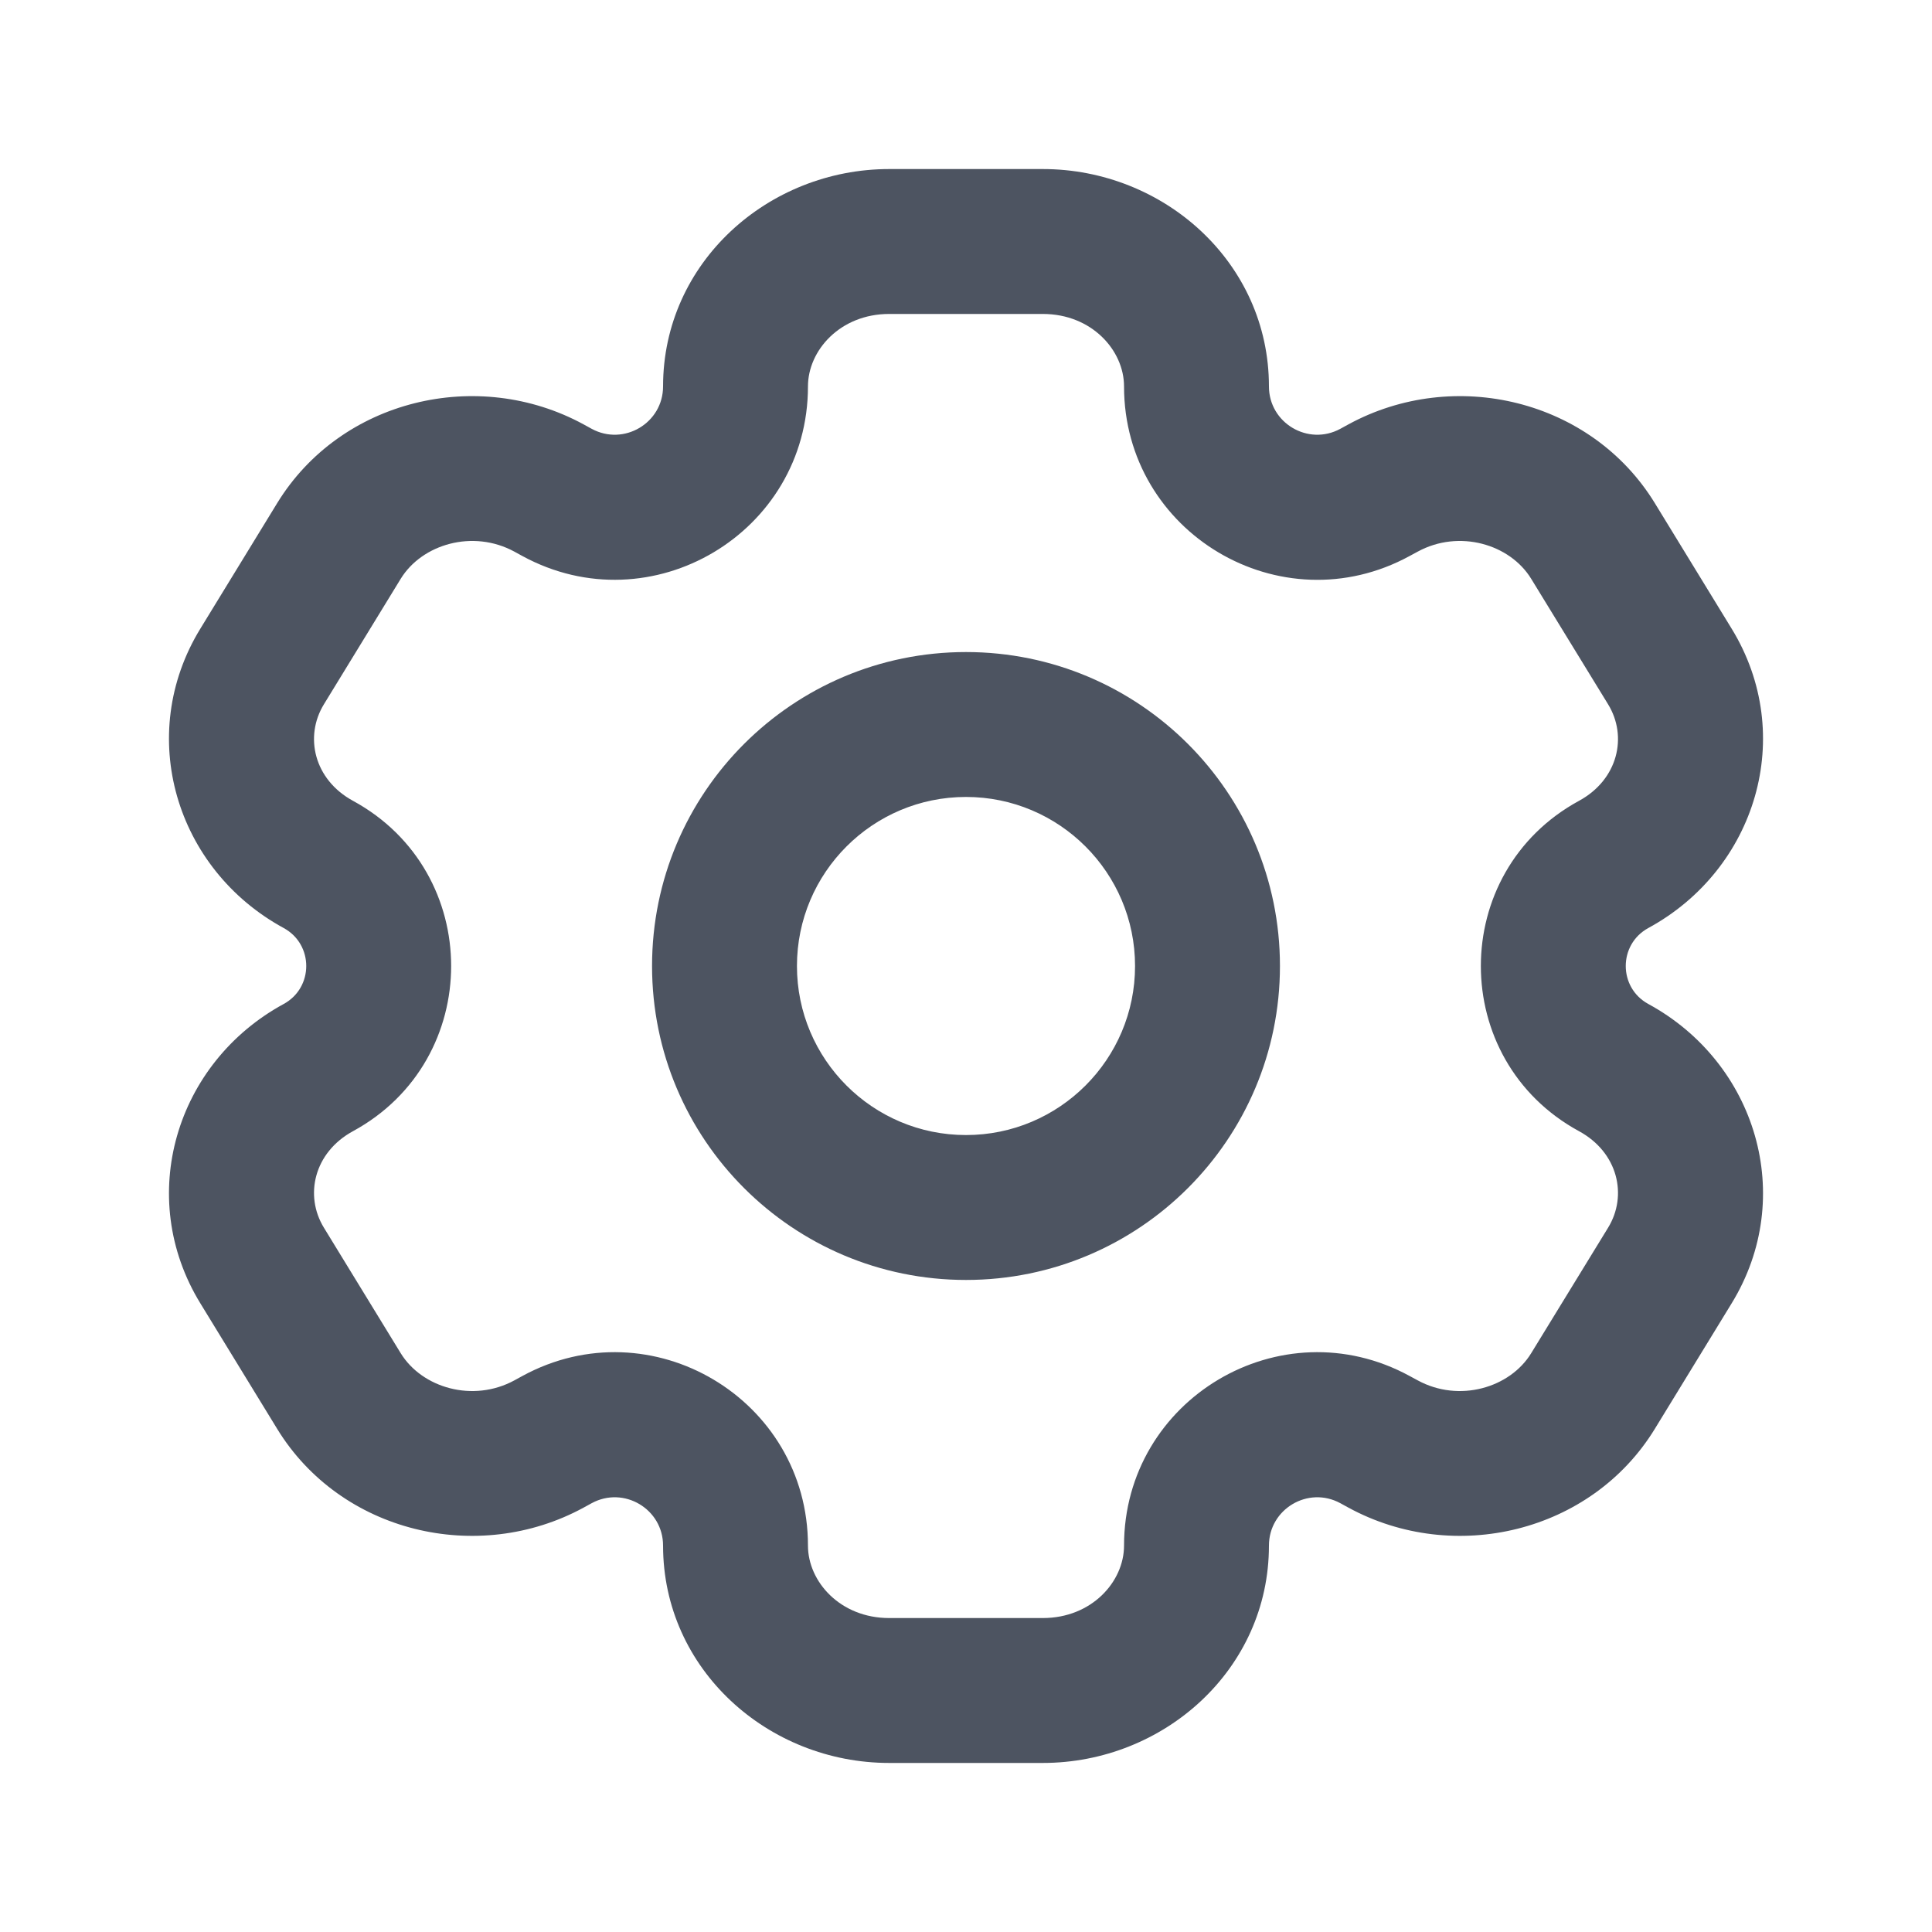 <svg width="20" height="20" viewBox="0 0 20 20" fill="none" xmlns="http://www.w3.org/2000/svg">
<path d="M17.287 13.101L16.647 12.709L16.647 12.709L17.287 13.101ZM16.491 14.399L17.131 14.791V14.791L16.491 14.399ZM2.713 6.9L2.074 6.508H2.074L2.713 6.9ZM3.509 5.6L4.148 5.992L4.148 5.992L3.509 5.6ZM5.682 5.051L6.041 4.393L6.041 4.393L5.682 5.051ZM3.296 8.949L2.937 9.607H2.937L3.296 8.949ZM14.318 14.949L13.959 15.607L13.959 15.607L14.318 14.949ZM16.704 11.051L16.346 11.71H16.346L16.704 11.051ZM3.509 14.399L2.869 14.791H2.869L3.509 14.399ZM2.713 13.101L3.353 12.709H3.353L2.713 13.101ZM16.491 5.6L17.131 5.209V5.209L16.491 5.6ZM17.287 6.9L16.647 7.291L16.647 7.291L17.287 6.9ZM16.704 8.949L17.063 9.607L16.704 8.949ZM14.318 5.051L14.677 5.71V5.71L14.318 5.051ZM3.296 11.051L3.654 11.71H3.654L3.296 11.051ZM5.682 14.949L5.324 14.29L5.324 14.29L5.682 14.949ZM14.233 5.097L13.875 4.439V4.439L14.233 5.097ZM5.767 5.097L5.408 5.756L5.408 5.756L5.767 5.097ZM14.233 14.902L14.592 14.244L14.592 14.244L14.233 14.902ZM5.767 14.902L6.125 15.561L6.125 15.561L5.767 14.902ZM9.205 3.25H10.795V1.75H9.205V3.25ZM10.795 16.75H9.205V18.25H10.795V16.75ZM9.205 16.75C8.698 16.75 8.364 16.373 8.364 16H6.864C6.864 17.284 7.954 18.25 9.205 18.25V16.75ZM11.636 16C11.636 16.373 11.302 16.75 10.795 16.75V18.25C12.046 18.25 13.136 17.284 13.136 16H11.636ZM10.795 3.25C11.302 3.25 11.636 3.627 11.636 4H13.136C13.136 2.716 12.046 1.75 10.795 1.75V3.25ZM9.205 1.75C7.954 1.75 6.864 2.716 6.864 4H8.364C8.364 3.627 8.698 3.25 9.205 3.25V1.75ZM16.647 12.709L15.851 14.008L17.131 14.791L17.926 13.492L16.647 12.709ZM3.353 7.291L4.148 5.992L2.869 5.209L2.074 6.508L3.353 7.291ZM4.148 5.992C4.369 5.632 4.896 5.478 5.324 5.71L6.041 4.393C4.946 3.797 3.527 4.134 2.869 5.209L4.148 5.992ZM3.654 8.29C3.25 8.07 3.149 7.624 3.353 7.291L2.074 6.508C1.399 7.61 1.819 8.999 2.937 9.607L3.654 8.29ZM15.851 14.008C15.631 14.368 15.104 14.522 14.677 14.29L13.959 15.607C15.054 16.203 16.473 15.866 17.131 14.791L15.851 14.008ZM17.926 13.492C18.601 12.39 18.181 11.001 17.063 10.393L16.346 11.71C16.75 11.93 16.851 12.376 16.647 12.709L17.926 13.492ZM4.148 14.008L3.353 12.709L2.074 13.492L2.869 14.791L4.148 14.008ZM15.851 5.992L16.647 7.291L17.926 6.508L17.131 5.209L15.851 5.992ZM16.647 7.291C16.851 7.624 16.75 8.07 16.346 8.29L17.063 9.607C18.181 8.999 18.601 7.61 17.926 6.508L16.647 7.291ZM14.677 5.71C15.104 5.478 15.631 5.632 15.851 5.992L17.131 5.209C16.473 4.134 15.054 3.797 13.959 4.393L14.677 5.71ZM3.353 12.709C3.149 12.376 3.25 11.93 3.654 11.71L2.937 10.393C1.819 11.001 1.399 12.39 2.074 13.492L3.353 12.709ZM2.869 14.791C3.527 15.866 4.946 16.203 6.041 15.607L5.324 14.29C4.896 14.522 4.369 14.368 4.148 14.008L2.869 14.791ZM14.592 5.756L14.677 5.71L13.959 4.393L13.875 4.439L14.592 5.756ZM5.324 5.71L5.408 5.756L6.125 4.439L6.041 4.393L5.324 5.71ZM14.677 14.29L14.592 14.244L13.875 15.561L13.959 15.607L14.677 14.29ZM5.408 14.244L5.324 14.29L6.041 15.607L6.125 15.561L5.408 14.244ZM2.937 9.607C3.248 9.777 3.248 10.223 2.937 10.393L3.654 11.71C5.009 10.973 5.009 9.027 3.654 8.29L2.937 9.607ZM6.125 15.561C6.458 15.38 6.864 15.621 6.864 16H8.364C8.364 14.483 6.74 13.518 5.408 14.244L6.125 15.561ZM13.136 16C13.136 15.621 13.542 15.38 13.875 15.561L14.592 14.244C13.259 13.518 11.636 14.483 11.636 16H13.136ZM17.063 10.393C16.752 10.223 16.752 9.777 17.063 9.607L16.346 8.29C14.991 9.027 14.991 10.973 16.346 11.71L17.063 10.393ZM5.408 5.756C6.74 6.481 8.364 5.517 8.364 4H6.864C6.864 4.379 6.458 4.62 6.125 4.439L5.408 5.756ZM13.875 4.439C13.542 4.62 13.136 4.379 13.136 4H11.636C11.636 5.517 13.259 6.482 14.592 5.756L13.875 4.439ZM11.75 10C11.75 10.966 10.966 11.75 10 11.75V13.25C11.795 13.25 13.25 11.795 13.25 10H11.75ZM10 11.75C9.034 11.75 8.25 10.966 8.25 10H6.75C6.75 11.795 8.205 13.25 10 13.25V11.75ZM8.25 10C8.25 9.034 9.034 8.25 10 8.25V6.75C8.205 6.75 6.75 8.205 6.75 10H8.25ZM10 8.25C10.966 8.25 11.75 9.034 11.75 10H13.25C13.25 8.205 11.795 6.75 10 6.75V8.25Z" fill="#4D5461"/>
</svg>
